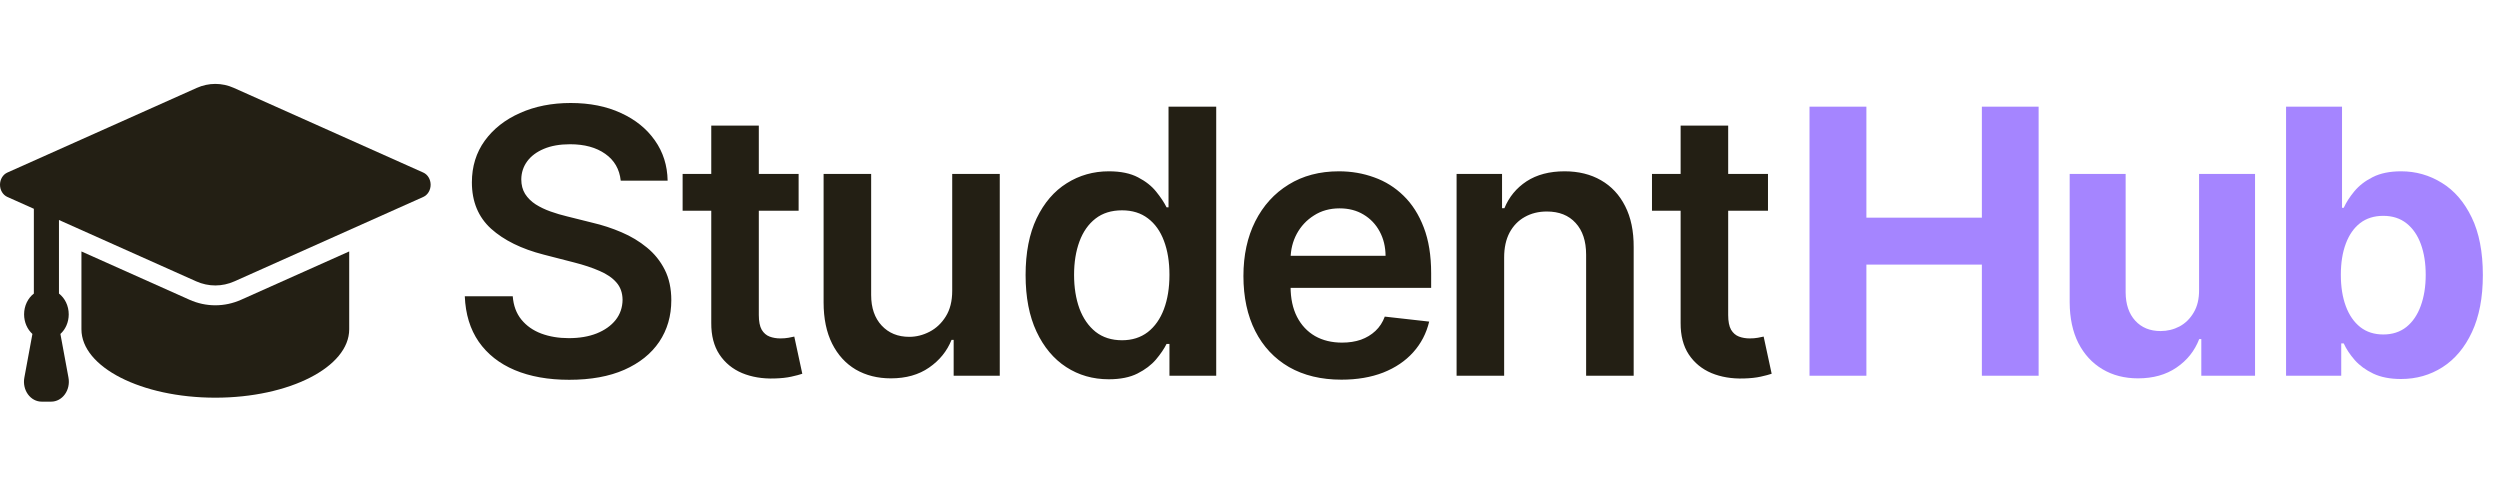 <svg width="865" height="168" viewBox="0 0 865 168" fill="none" xmlns="http://www.w3.org/2000/svg">
<g clip-path="url(#clip0_1_14)">
<path d="M74.499 105.63C71.422 105.63 68.412 104.982 65.551 103.705L28.177 86.999V113.934C28.177 127.006 48.914 137.6 74.499 137.6C100.084 137.6 120.824 127.006 120.824 113.934V86.998L83.446 103.705C80.585 104.982 77.575 105.63 74.499 105.63Z" fill="#231F14"/>
<path d="M146.461 59.709L80.909 30.411C76.792 28.572 72.207 28.572 68.089 30.411L2.538 59.709C1.006 60.393 0 62.064 0 63.922C0 65.781 1.006 67.451 2.538 68.137L11.714 72.237V101.574C9.676 103.141 8.337 105.78 8.337 108.772C8.337 111.512 9.461 113.955 11.215 115.551L8.421 130.677C8.046 132.707 8.501 134.819 9.662 136.427C10.822 138.036 12.563 138.969 14.401 138.969H17.715C19.554 138.969 21.294 138.036 22.454 136.427C23.614 134.819 24.07 132.707 23.695 130.677L20.9 115.551C22.655 113.955 23.779 111.511 23.779 108.772C23.779 105.779 22.44 103.141 20.402 101.574V76.12L67.88 97.342C72.132 99.243 76.867 99.243 81.119 97.342L146.463 68.137C147.995 67.452 149.001 65.781 149.001 63.922C149 62.064 147.994 60.393 146.461 59.709Z" fill="#231F14"/>
</g>
<path d="M626.091 130V36.909H645.773V75.318H685.727V36.909H705.364V130H685.727V91.546H645.773V130H626.091ZM760.88 100.273V60.182H780.244V130H761.653V117.318H760.925C759.35 121.409 756.728 124.697 753.062 127.182C749.425 129.667 744.986 130.909 739.744 130.909C735.077 130.909 730.971 129.848 727.425 127.727C723.88 125.606 721.107 122.591 719.107 118.682C717.138 114.773 716.138 110.091 716.107 104.636V60.182H735.471V101.182C735.501 105.303 736.607 108.561 738.789 110.955C740.971 113.348 743.895 114.545 747.562 114.545C749.895 114.545 752.077 114.015 754.107 112.955C756.138 111.864 757.774 110.258 759.016 108.136C760.289 106.015 760.91 103.394 760.88 100.273ZM790.976 130V36.909H810.34V71.909H810.93C811.779 70.03 813.006 68.121 814.612 66.182C816.249 64.212 818.37 62.576 820.976 61.273C823.612 59.939 826.885 59.273 830.794 59.273C835.885 59.273 840.582 60.606 844.885 63.273C849.188 65.909 852.627 69.894 855.203 75.227C857.779 80.53 859.067 87.182 859.067 95.182C859.067 102.97 857.809 109.545 855.294 114.909C852.809 120.242 849.415 124.288 845.112 127.045C840.84 129.773 836.052 131.136 830.749 131.136C826.991 131.136 823.794 130.515 821.158 129.273C818.552 128.03 816.415 126.47 814.749 124.591C813.082 122.682 811.809 120.758 810.93 118.818H810.067V130H790.976ZM809.93 95.091C809.93 99.242 810.506 102.864 811.658 105.955C812.809 109.045 814.476 111.455 816.658 113.182C818.84 114.879 821.491 115.727 824.612 115.727C827.764 115.727 830.43 114.864 832.612 113.136C834.794 111.379 836.446 108.955 837.567 105.864C838.718 102.742 839.294 99.151 839.294 95.091C839.294 91.061 838.733 87.515 837.612 84.454C836.491 81.394 834.84 79 832.658 77.273C830.476 75.546 827.794 74.682 824.612 74.682C821.461 74.682 818.794 75.515 816.612 77.182C814.461 78.849 812.809 81.212 811.658 84.273C810.506 87.333 809.93 90.939 809.93 95.091Z" fill="#A585FF"/>
<path d="M214.773 62.5C214.348 58.53 212.561 55.439 209.409 53.227C206.288 51.015 202.227 49.909 197.227 49.909C193.712 49.909 190.697 50.439 188.182 51.5C185.667 52.561 183.742 54 182.409 55.818C181.076 57.636 180.394 59.712 180.364 62.045C180.364 63.985 180.803 65.667 181.682 67.091C182.591 68.515 183.818 69.727 185.364 70.727C186.909 71.697 188.621 72.515 190.5 73.182C192.379 73.849 194.273 74.409 196.182 74.864L204.909 77.046C208.424 77.864 211.803 78.97 215.045 80.364C218.318 81.758 221.242 83.515 223.818 85.636C226.424 87.758 228.485 90.318 230 93.318C231.515 96.318 232.273 99.833 232.273 103.864C232.273 109.318 230.879 114.121 228.091 118.273C225.303 122.394 221.273 125.621 216 127.955C210.758 130.258 204.409 131.409 196.955 131.409C189.712 131.409 183.424 130.288 178.091 128.045C172.788 125.803 168.636 122.53 165.636 118.227C162.667 113.924 161.061 108.682 160.818 102.5H177.409C177.652 105.742 178.652 108.439 180.409 110.591C182.167 112.742 184.455 114.348 187.273 115.409C190.121 116.47 193.303 117 196.818 117C200.485 117 203.697 116.455 206.455 115.364C209.242 114.242 211.424 112.697 213 110.727C214.576 108.727 215.379 106.394 215.409 103.727C215.379 101.303 214.667 99.303 213.273 97.727C211.879 96.121 209.924 94.788 207.409 93.727C204.924 92.636 202.015 91.667 198.682 90.818L188.091 88.091C180.424 86.121 174.364 83.136 169.909 79.136C165.485 75.106 163.273 69.758 163.273 63.091C163.273 57.606 164.758 52.803 167.727 48.682C170.727 44.561 174.803 41.364 179.955 39.091C185.106 36.788 190.939 35.636 197.455 35.636C204.061 35.636 209.848 36.788 214.818 39.091C219.818 41.364 223.742 44.53 226.591 48.591C229.439 52.621 230.909 57.258 231 62.5H214.773ZM276.323 60.182V72.909H236.187V60.182H276.323ZM246.096 43.455H262.55V109C262.55 111.212 262.884 112.909 263.55 114.091C264.247 115.242 265.157 116.03 266.278 116.455C267.399 116.879 268.641 117.091 270.005 117.091C271.035 117.091 271.975 117.015 272.823 116.864C273.702 116.712 274.369 116.576 274.823 116.455L277.596 129.318C276.717 129.621 275.46 129.955 273.823 130.318C272.217 130.682 270.247 130.894 267.914 130.955C263.793 131.076 260.081 130.455 256.778 129.091C253.475 127.697 250.853 125.545 248.914 122.636C247.005 119.727 246.066 116.091 246.096 111.727V43.455ZM329.465 100.636V60.182H345.919V130H329.965V117.591H329.237C327.662 121.5 325.071 124.697 321.465 127.182C317.889 129.667 313.48 130.909 308.237 130.909C303.662 130.909 299.616 129.894 296.101 127.864C292.616 125.803 289.889 122.818 287.919 118.909C285.949 114.97 284.965 110.212 284.965 104.636V60.182H301.419V102.091C301.419 106.515 302.631 110.03 305.055 112.636C307.48 115.242 310.662 116.545 314.601 116.545C317.025 116.545 319.374 115.955 321.646 114.773C323.919 113.591 325.783 111.833 327.237 109.5C328.722 107.136 329.465 104.182 329.465 100.636ZM383.629 131.227C378.144 131.227 373.235 129.818 368.901 127C364.568 124.182 361.144 120.091 358.629 114.727C356.113 109.364 354.856 102.848 354.856 95.182C354.856 87.424 356.129 80.879 358.674 75.546C361.25 70.182 364.72 66.136 369.083 63.409C373.447 60.651 378.31 59.273 383.674 59.273C387.765 59.273 391.129 59.97 393.765 61.364C396.401 62.727 398.492 64.379 400.038 66.318C401.583 68.227 402.78 70.03 403.629 71.727H404.31V36.909H420.81V130H404.629V119H403.629C402.78 120.697 401.553 122.5 399.947 124.409C398.341 126.288 396.22 127.894 393.583 129.227C390.947 130.561 387.629 131.227 383.629 131.227ZM388.22 117.727C391.704 117.727 394.674 116.788 397.129 114.909C399.583 113 401.447 110.348 402.72 106.955C403.992 103.561 404.629 99.606 404.629 95.091C404.629 90.576 403.992 86.651 402.72 83.318C401.477 79.985 399.629 77.394 397.174 75.546C394.75 73.697 391.765 72.773 388.22 72.773C384.553 72.773 381.492 73.727 379.038 75.636C376.583 77.546 374.735 80.182 373.492 83.546C372.25 86.909 371.629 90.758 371.629 95.091C371.629 99.454 372.25 103.348 373.492 106.773C374.765 110.167 376.629 112.848 379.083 114.818C381.568 116.758 384.613 117.727 388.22 117.727ZM464.134 131.364C457.134 131.364 451.088 129.909 445.997 127C440.937 124.061 437.043 119.909 434.315 114.545C431.588 109.152 430.225 102.803 430.225 95.5C430.225 88.318 431.588 82.015 434.315 76.591C437.073 71.136 440.922 66.894 445.861 63.864C450.8 60.803 456.603 59.273 463.27 59.273C467.573 59.273 471.634 59.97 475.452 61.364C479.3 62.727 482.694 64.849 485.634 67.727C488.603 70.606 490.937 74.273 492.634 78.727C494.331 83.151 495.179 88.424 495.179 94.546V99.591H437.952V88.5H479.406C479.376 85.349 478.694 82.546 477.361 80.091C476.028 77.606 474.164 75.651 471.77 74.227C469.406 72.803 466.649 72.091 463.497 72.091C460.134 72.091 457.179 72.909 454.634 74.546C452.088 76.151 450.103 78.273 448.679 80.909C447.285 83.515 446.573 86.379 446.543 89.5V99.182C446.543 103.242 447.285 106.727 448.77 109.636C450.255 112.515 452.331 114.727 454.997 116.273C457.664 117.788 460.785 118.545 464.361 118.545C466.755 118.545 468.922 118.212 470.861 117.545C472.8 116.848 474.482 115.833 475.906 114.5C477.331 113.167 478.406 111.515 479.134 109.545L494.497 111.273C493.528 115.333 491.679 118.879 488.952 121.909C486.255 124.909 482.8 127.242 478.588 128.909C474.376 130.545 469.558 131.364 464.134 131.364ZM520.434 89.091V130H503.98V60.182H519.707V72.046H520.525C522.131 68.136 524.692 65.03 528.207 62.727C531.752 60.424 536.131 59.273 541.343 59.273C546.161 59.273 550.358 60.303 553.934 62.364C557.54 64.424 560.328 67.409 562.298 71.318C564.298 75.227 565.283 79.97 565.252 85.546V130H548.798V88.091C548.798 83.424 547.586 79.773 545.161 77.136C542.767 74.5 539.449 73.182 535.207 73.182C532.328 73.182 529.767 73.818 527.525 75.091C525.313 76.333 523.57 78.136 522.298 80.5C521.055 82.864 520.434 85.727 520.434 89.091ZM611.723 60.182V72.909H571.587V60.182H611.723ZM581.496 43.455H597.95V109C597.95 111.212 598.284 112.909 598.95 114.091C599.647 115.242 600.557 116.03 601.678 116.455C602.799 116.879 604.041 117.091 605.405 117.091C606.435 117.091 607.375 117.015 608.223 116.864C609.102 116.712 609.769 116.576 610.223 116.455L612.996 129.318C612.117 129.621 610.86 129.955 609.223 130.318C607.617 130.682 605.647 130.894 603.314 130.955C599.193 131.076 595.481 130.455 592.178 129.091C588.875 127.697 586.253 125.545 584.314 122.636C582.405 119.727 581.466 116.091 581.496 111.727V43.455Z" fill="#231F14"/>
<defs>
<clipPath id="clip0_1_14">
<rect width="149" height="168" fill="white"/>
</clipPath>
</defs>
</svg>

